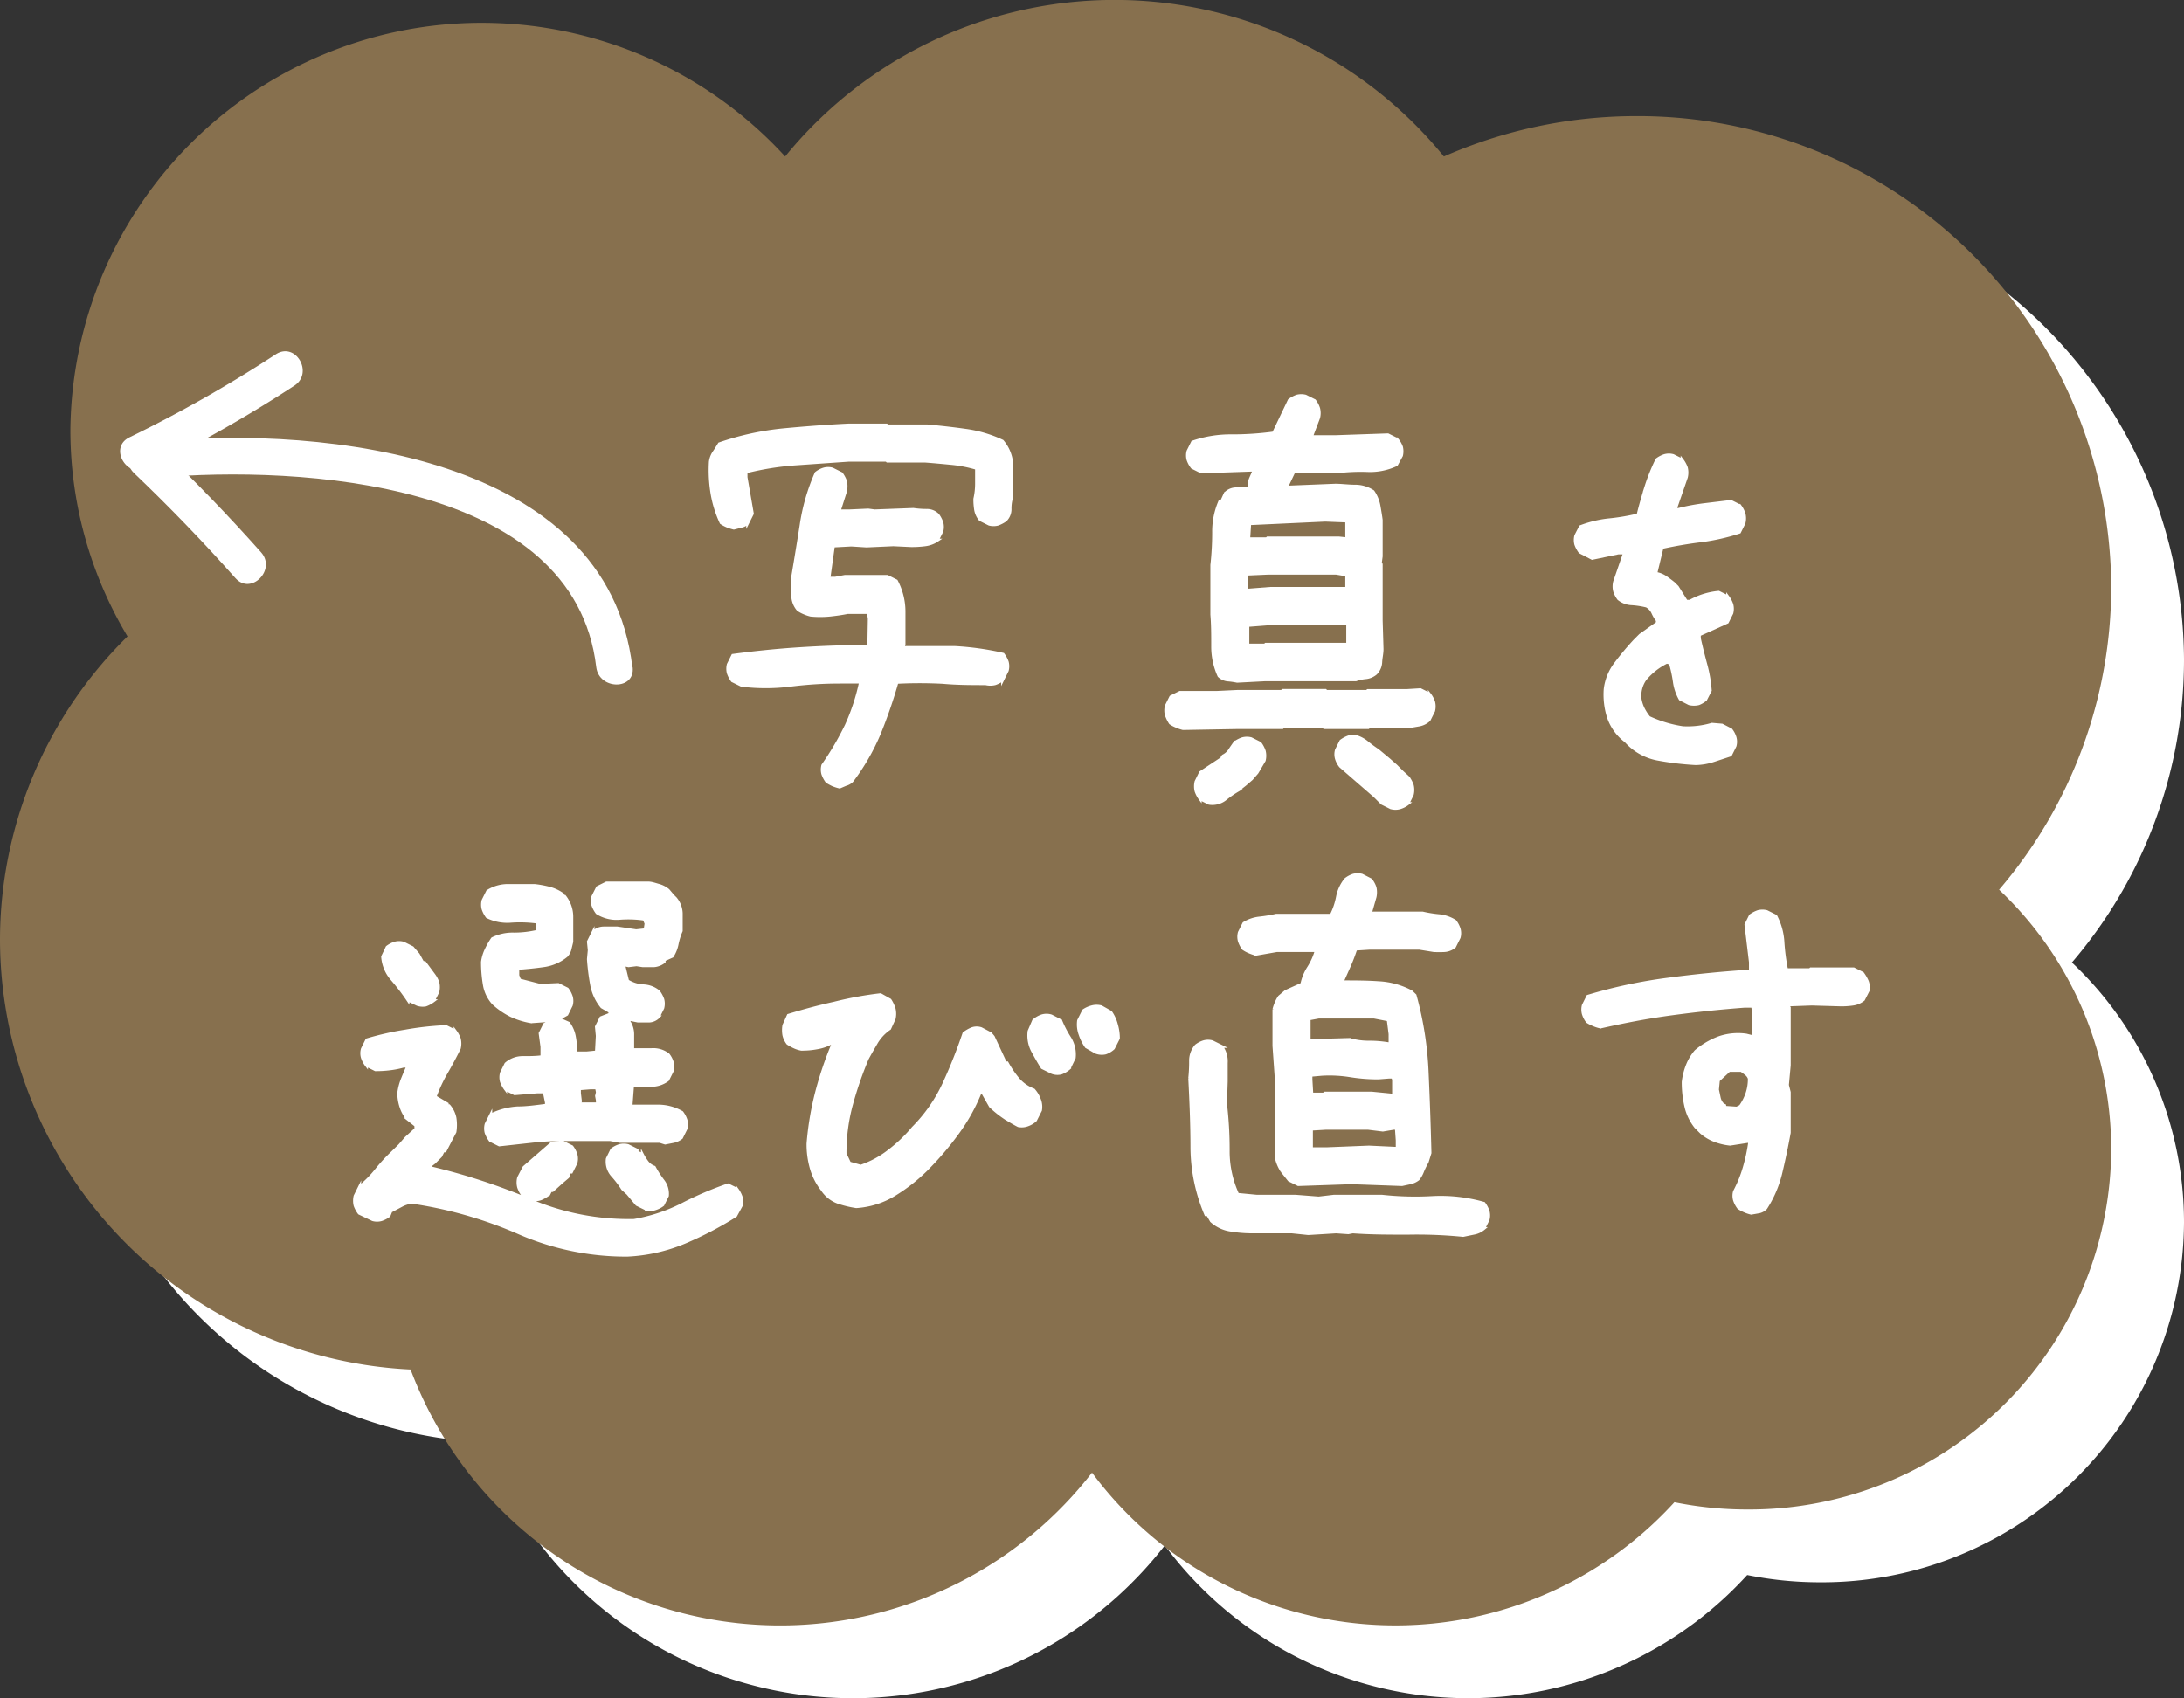 <svg xmlns="http://www.w3.org/2000/svg" viewBox="0 0 180 140"><rect x="0" y="0" width="180" height="140" fill="#333333" stroke="none"/><defs><style>.cls-1,.cls-3{fill:#fff;}.cls-2{fill:#87704e;}.cls-3{stroke:#fff;stroke-miterlimit:10;stroke-width:0.25px;}</style></defs><title>btn_back</title><g id="レイヤー_2" data-name="レイヤー 2"><g id="レイヤー_1-2" data-name="レイヤー 1"><path class="cls-1" d="M170.76,79.34a38.38,38.38,0,0,0,9.24-25,39,39,0,0,0-39.15-38.77A39.39,39.39,0,0,0,125,18.9a35,35,0,0,0-54.29,0A33.9,33.9,0,0,0,11.8,41.41a33.09,33.09,0,0,0,4.71,17.05A35.12,35.12,0,0,0,6,83.53a35.56,35.56,0,0,0,33.84,35.36A32.53,32.53,0,0,0,96,127.39a31.12,31.12,0,0,0,48,2.44,30.17,30.17,0,0,0,6,.6,29.83,29.83,0,0,0,30-29.67A29.45,29.45,0,0,0,170.76,79.34Z"/><path class="cls-2" d="M164.76,73.34a38.38,38.38,0,0,0,9.24-25A39,39,0,0,0,134.85,9.57,39.39,39.39,0,0,0,119,12.9a35,35,0,0,0-54.29,0A33.9,33.9,0,0,0,5.8,35.41a33.09,33.09,0,0,0,4.71,17.05A35.12,35.12,0,0,0,0,77.53a35.56,35.56,0,0,0,33.84,35.36A32.53,32.53,0,0,0,90,121.39a31.12,31.12,0,0,0,48,2.44,30.17,30.17,0,0,0,6,.6,29.83,29.83,0,0,0,30-29.67A29.45,29.45,0,0,0,164.76,73.34Z"/><path class="cls-3" d="M60.48,43.53a4.09,4.09,0,0,1-.56-.18,3.12,3.12,0,0,1-.48-.26,9.34,9.34,0,0,1-.75-2.4,11.9,11.9,0,0,1-.14-2.61,1.78,1.78,0,0,1,.29-.78c.15-.22.3-.46.45-.71a23.08,23.08,0,0,1,5.23-1.15c1.78-.17,3.59-.31,5.42-.4h3.12l.07.07H76.4c1.08.1,2.15.22,3.21.37a10.48,10.48,0,0,1,3,.89,3.26,3.26,0,0,1,.78,2.08c0,.79,0,1.62,0,2.49a3.09,3.09,0,0,0-.15,1,1.26,1.26,0,0,1-.37.93,2.71,2.71,0,0,1-.63.33,1.41,1.41,0,0,1-.71,0l-.74-.37a1.75,1.75,0,0,1-.37-.78,5.33,5.33,0,0,1-.07-.93,5.61,5.61,0,0,0,.14-1.24V38.6a10.8,10.8,0,0,0-2.11-.41c-.74-.07-1.46-.14-2.15-.19H73.13l-.07-.07H69.94l-4.31.3a23.33,23.33,0,0,0-4.15.66v.45l.52,3-.37.74a1,1,0,0,1-.52.29ZM69.2,64.87a4.09,4.09,0,0,1-.56-.18,5.42,5.42,0,0,1-.48-.26,2.32,2.32,0,0,1-.34-.64,1.37,1.37,0,0,1,0-.7,23.62,23.62,0,0,0,1.93-3.28,17.18,17.18,0,0,0,1.18-3.59H69.2a32.42,32.42,0,0,0-4.09.26,16.23,16.23,0,0,1-4,0l-.75-.37a2.38,2.38,0,0,1-.33-.63,1.41,1.41,0,0,1,0-.71l.37-.74c1.79-.24,3.62-.43,5.5-.55s3.78-.19,5.71-.19L71.65,51l-.08-.52H69.86c-.49.1-1,.17-1.48.22a8.13,8.13,0,0,1-1.56,0,3.35,3.35,0,0,1-.56-.19,2.77,2.77,0,0,1-.48-.26A1.83,1.83,0,0,1,65.34,49V47.54c.24-1.43.48-2.87.7-4.3A16.56,16.56,0,0,1,67.27,39a1.9,1.9,0,0,1,.63-.33,1.27,1.27,0,0,1,.7,0l.74.37a2.42,2.42,0,0,1,.34.63,2,2,0,0,1,0,.82l-.52,1.63H70l1.56-.07.52.07L75.28,42a7.62,7.62,0,0,0,1.08.08,1.26,1.26,0,0,1,.93.37,2.38,2.38,0,0,1,.33.63,1.41,1.41,0,0,1,0,.71l-.37.74a2.32,2.32,0,0,1-1,.37,8.56,8.56,0,0,1-1.15.07l-1.48-.07L71.42,45l-1.26-.08L68.68,45l-.37,2.67h.52l.81-.15h3.49l.74.37a5.4,5.4,0,0,1,.63,2.49c0,.91,0,1.82,0,2.71l-.07.29c1.43,0,2.85,0,4.24,0a23.72,23.72,0,0,1,4,.56,2.42,2.42,0,0,1,.34.63,1.38,1.38,0,0,1,0,.7l-.37.75a2.38,2.38,0,0,1-.63.33,1.66,1.66,0,0,1-.78,0c-1.14,0-2.32,0-3.54-.11a36.29,36.29,0,0,0-3.77,0,41.2,41.2,0,0,1-1.45,4.21,18.12,18.12,0,0,1-2.26,3.92,1.17,1.17,0,0,1-.52.29Z"/><path class="cls-3" d="M97.5,60.05a3.24,3.24,0,0,1-.55-.19,2.54,2.54,0,0,1-.49-.26,3.2,3.2,0,0,1-.33-.67,1.51,1.51,0,0,1,0-.74l.37-.74.75-.37h3.08L102,57h3.64l.08-.08h3.52l.07.08,3.34,0,.08-.07h3.19l1.15-.07.74.37a2.13,2.13,0,0,1,.34.63,1.52,1.52,0,0,1,0,.74l-.37.74a1.62,1.62,0,0,1-.8.41l-.87.15h-3.26l-.08.07-3.63,0-.08-.08h-3.3l-.07.08h-3.64Zm4.46-3.9a6.37,6.37,0,0,0-.78-.11,1.2,1.2,0,0,1-.71-.33,5.85,5.85,0,0,1-.52-2.45c0-.89,0-1.76-.07-2.6V46.58a24.34,24.34,0,0,0,.15-2.71,6.23,6.23,0,0,1,.52-2.56h.15l.29-.63a1.27,1.27,0,0,1,.93-.38,7.64,7.64,0,0,0,1.08-.07,1.33,1.33,0,0,1,.07-.78c.1-.22.2-.46.3-.7h-.3L99,38.89l-.74-.37a2.13,2.13,0,0,1-.34-.63,1.37,1.37,0,0,1,0-.7l.37-.74a9.69,9.69,0,0,1,3.26-.52,25.07,25.07,0,0,0,3.42-.23L106.26,33a2.42,2.42,0,0,1,.63-.34,1.42,1.42,0,0,1,.71,0l.74.37a2.12,2.12,0,0,1,.33.63,1.54,1.54,0,0,1,0,.78l-.59,1.56h2l4.31-.15.74.37a2,2,0,0,1,.37.63,1.5,1.5,0,0,1,0,.7l-.41.75a5.1,5.1,0,0,1-2.38.48,15.81,15.81,0,0,0-2.52.11h-3.56l-.6,1.26h.3l3.71-.15c.55,0,1.09.08,1.63.08a2.68,2.68,0,0,1,1.49.44,3,3,0,0,1,.48,1.15c.07.4.14.8.19,1.19v3l-.08.6.08.07v4.6l.07,2.38c0,.35-.09.7-.11,1.07a1.38,1.38,0,0,1-.41.93,1.5,1.5,0,0,1-.78.34,3.41,3.41,0,0,0-.85.18h-7.5Zm-2.3,10.06-.75-.37a2.38,2.38,0,0,1-.33-.63,1.67,1.67,0,0,1,0-.78l.37-.75,1.79-1.18v-.15a1.31,1.31,0,0,0,.59-.48c.15-.23.3-.44.44-.64a2.29,2.29,0,0,1,.64-.33,1.37,1.37,0,0,1,.7,0l.74.37a2.32,2.32,0,0,1,.34.64,1.63,1.63,0,0,1,0,.77l-.59,1-.45.52-.52.45-.66.52a8.24,8.24,0,0,0-1,.7A1.71,1.71,0,0,1,99.66,66.21ZM111,48.51V47.39l-.89-.15h-5.57l-1.78.08v1.33h.15l1.78-.14Zm.08,4.6V51.4h-6.31l-1.93.15v1.63h1.41l.07-.07ZM111,44.42V42.94l-1.78-.07-6.23.29-.08,1.26h1.49l.07-.07h5.86Zm3.64,22.16-.74-.37-.6-.6-2.82-2.45a1.9,1.9,0,0,1-.33-.63,1.27,1.27,0,0,1,0-.7l.37-.74a2.42,2.42,0,0,1,.63-.34,1.54,1.54,0,0,1,.71,0,2.64,2.64,0,0,1,.85.49c.27.22.56.43.86.63l.89.74.59.52.3.3.22.22.48.44a2.32,2.32,0,0,1,.34.64,1.63,1.63,0,0,1,0,.77l-.37.75a2,2,0,0,1-.65.33A1.35,1.35,0,0,1,114.65,66.58Z"/><path class="cls-3" d="M139.76,62.94a24.06,24.06,0,0,1-3.22-.39A4.67,4.67,0,0,1,134,61.09a4.12,4.12,0,0,1-1.44-2,6.21,6.21,0,0,1-.26-2.28,4.31,4.31,0,0,1,.89-2.15,23.26,23.26,0,0,1,1.56-1.86l.44-.44,1.41-1v-.22a3.35,3.35,0,0,1-.37-.63,1.21,1.21,0,0,0-.52-.56,6.9,6.9,0,0,0-1.22-.19,1.83,1.83,0,0,1-1.08-.4,2.12,2.12,0,0,1-.33-.63,1.55,1.55,0,0,1,0-.78l.82-2.38h-.52l-2.16.45-1-.52a2.42,2.42,0,0,1-.34-.63,1.42,1.42,0,0,1,0-.71l.38-.74a9.28,9.28,0,0,1,2.33-.56,17.5,17.5,0,0,0,2.42-.41c.19-.79.42-1.57.66-2.35a16.17,16.17,0,0,1,.89-2.21,2.12,2.12,0,0,1,.63-.33,1.31,1.31,0,0,1,.71,0l.74.37a2.42,2.42,0,0,1,.34.63,1.67,1.67,0,0,1,0,.78L138.06,42h.29a17.36,17.36,0,0,1,2.16-.4l2.15-.26.74.37a2.12,2.12,0,0,1,.33.63,1.54,1.54,0,0,1,0,.78l-.37.74a17.66,17.66,0,0,1-3.15.71c-1,.12-2.09.3-3.23.55l-.52,2.15a2,2,0,0,1,.78.3c.22.15.45.32.7.52l.3.3.74,1.18h.3a6,6,0,0,1,2.37-.74l.75.37a2.38,2.38,0,0,1,.33.63,1.42,1.42,0,0,1,0,.71l-.37.74-1.15.52-1.16.52v.3c.15.69.33,1.4.52,2.11a10.92,10.92,0,0,1,.38,2.19l-.38.74A2.13,2.13,0,0,1,140,58a1.66,1.66,0,0,1-.78,0l-.74-.38a4,4,0,0,1-.48-1.44,10.8,10.8,0,0,0-.33-1.52l-.3-.08A5.38,5.38,0,0,0,135.57,56a2.39,2.39,0,0,0-.41,1.59,3,3,0,0,0,.26.82,4.05,4.05,0,0,0,.48.74,10.21,10.21,0,0,0,2.79.84,7.08,7.08,0,0,0,2.41-.28l.82.07.74.38a1.9,1.9,0,0,1,.33.63,1.27,1.27,0,0,1,0,.7l-.37.74-1.37.45A5.05,5.05,0,0,1,139.76,62.94Z"/><path class="cls-3" d="M51.69,103.46a22.1,22.1,0,0,1-8.94-1.85,34.33,34.33,0,0,0-8.84-2.52,2.68,2.68,0,0,0-.85.29l-.85.45-.15.37a2.12,2.12,0,0,1-.63.33,1.31,1.31,0,0,1-.71,0L29.61,100a2.42,2.42,0,0,1-.34-.63,1.68,1.68,0,0,1,0-.78l.37-.75A9.18,9.18,0,0,0,31,96.47,14.22,14.22,0,0,1,32.35,95l.6-.59.52-.6.81-.74v-.3l-.66-.52a2.9,2.9,0,0,1-.56-1,3.7,3.7,0,0,1-.19-1.15,4.64,4.64,0,0,1,.3-1.15c.15-.37.3-.73.45-1.07h-.37a7.4,7.4,0,0,1-1.12.22,9.39,9.39,0,0,1-1.19.07l-.74-.37a2.12,2.12,0,0,1-.33-.63,1.28,1.28,0,0,1,0-.7l.37-.75A24.31,24.31,0,0,1,33.41,85a24.85,24.85,0,0,1,3.36-.37l.74.37a2.42,2.42,0,0,1,.34.63,1.67,1.67,0,0,1,0,.78c-.34.69-.7,1.36-1.07,2a12.22,12.22,0,0,0-.93,2l1,.59v.15H37a2.24,2.24,0,0,1,.49,1,3.68,3.68,0,0,1,0,1.15l-.81,1.56h-.15l-.22.44-.52.52-.3.23v.22a51.92,51.92,0,0,1,8.27,2.71,20.7,20.7,0,0,0,8.5,1.63,14,14,0,0,0,3.94-1.3A28.55,28.55,0,0,1,60,97.68l.75.37a2.38,2.38,0,0,1,.33.63,1.38,1.38,0,0,1,0,.7l-.45.82a29.24,29.24,0,0,1-4.19,2.19A13.92,13.92,0,0,1,51.69,103.46ZM34.4,82.79l-.78-.37a17.77,17.77,0,0,0-1.3-1.7,3.15,3.15,0,0,1-.78-1.86l.37-.78a2.12,2.12,0,0,1,.63-.33,1.31,1.31,0,0,1,.71,0l.74.37.48.56.37.67H35l.74,1a2.42,2.42,0,0,1,.34.63,1.67,1.67,0,0,1,0,.78l-.37.74a2.42,2.42,0,0,1-.63.34A1.38,1.38,0,0,1,34.4,82.79Zm6.75,11.58L40.41,94a2.42,2.42,0,0,1-.34-.63,1.38,1.38,0,0,1,0-.7l.37-.75a5.81,5.81,0,0,1,2.22-.59c.79,0,1.59-.12,2.38-.22v-.23L44.86,90h-.59l-1.86.15-.74-.37a2.42,2.42,0,0,1-.34-.63,1.38,1.38,0,0,1,0-.7l.37-.75a2.08,2.08,0,0,1,1.41-.52c.54,0,1.06,0,1.56-.07v-.82l-.15-1.11.37-.74.3-.15v-.15h-.3l-1.11.08a6.5,6.5,0,0,1-1.67-.52,6.23,6.23,0,0,1-1.45-1,3,3,0,0,1-.74-1.56,11.09,11.09,0,0,1-.15-1.85,3.34,3.34,0,0,1,.3-1,6.43,6.43,0,0,1,.52-.91A3.79,3.79,0,0,1,42.37,77a8.31,8.31,0,0,0,1.9-.22V76a10.69,10.69,0,0,0-2.12-.07,3.73,3.73,0,0,1-2-.37,2.38,2.38,0,0,1-.33-.63,1.41,1.41,0,0,1,0-.71l.37-.74A3.13,3.13,0,0,1,42,73c.69,0,1.38,0,2.08,0a8.55,8.55,0,0,1,1.19.22,3.31,3.31,0,0,1,1.11.52v.15h.15a2.71,2.71,0,0,1,.59,1.74v2l-.15.61a1.18,1.18,0,0,1-.29.54,3.75,3.75,0,0,1-1.9.82c-.71.1-1.42.17-2.11.22v.59l.15.38,1.7.44,1.49-.07.74.37a2.12,2.12,0,0,1,.33.63,1.28,1.28,0,0,1,0,.7l-.37.75-.52.29v.15l.67.3a2.67,2.67,0,0,1,.48,1.15,6.91,6.91,0,0,1,.11,1.3h.89l.82-.08.07-1.33-.07-.75.37-.74.74-.29v-.23L49.61,83a4,4,0,0,1-.85-1.86,18.18,18.18,0,0,1-.26-2.08l.07-.74-.07-.7.37-.75a1.28,1.28,0,0,1,.93-.37h1.07l1.56.23.74-.08.08-.52-.15-.37a9.14,9.14,0,0,0-2-.07,3,3,0,0,1-1.89-.45,2.42,2.42,0,0,1-.34-.63,1.38,1.38,0,0,1,0-.7l.38-.75.74-.37H53.4c.29,0,.58.11.87.19a2.1,2.1,0,0,1,.8.41l.37.44.22.22a2,2,0,0,1,.48,1.23c0,.47,0,1,0,1.45a5.53,5.53,0,0,0-.34,1.09,2.86,2.86,0,0,1-.4,1l-.67.3v.15a1.54,1.54,0,0,1-.84.33c-.31,0-.61,0-.91,0l-.52-.08-.66.08-.37-.08v.15l.29,1.19a2.73,2.73,0,0,0,1.3.41,2.09,2.09,0,0,1,1.26.48,2.42,2.42,0,0,1,.34.63,1.41,1.41,0,0,1,0,.71l-.37.74a1.13,1.13,0,0,1-.76.33c-.31,0-.61,0-.91,0l-.74-.15v.22a1.9,1.9,0,0,1,.3,1.08v1.22l1.54,0a2,2,0,0,1,1.39.41,1.9,1.9,0,0,1,.33.63,1.27,1.27,0,0,1,0,.7l-.37.74a2.25,2.25,0,0,1-1.39.45H52.13L52,91.18h2.2a4,4,0,0,1,2,.52,2.12,2.12,0,0,1,.33.63,1.31,1.31,0,0,1,0,.71l-.37.74a1.66,1.66,0,0,1-.63.3l-.71.14-.44-.14H51.09l-.81-.15H46.42a23.1,23.1,0,0,0-2.64.15Zm2.67,4.49-.74-.37a2.12,2.12,0,0,1-.33-.63,1.54,1.54,0,0,1,0-.78l.44-.85,2.3-2,.89-.07.75.37a2.12,2.12,0,0,1,.33.63,1.31,1.31,0,0,1,0,.71l-.37.74h-.15l-.15.41-.52.44-.74.67h-.15l-.15.3a3.35,3.35,0,0,1-.63.37A1.33,1.33,0,0,1,43.82,98.86ZM49.24,91v-.29l-.07-.37.07-.3-.07-.37h-.52l-.9.07v.37l.08.67-.08.22Zm4,8.65-.75-.37-.74-.89L51.32,98a8.23,8.23,0,0,0-.86-1.13,1.7,1.7,0,0,1-.4-1.35l.37-.75a2.11,2.11,0,0,1,.63-.33,1.37,1.37,0,0,1,.7,0l.74.37v.15l.45.23a4.36,4.36,0,0,0,.37.59,1.28,1.28,0,0,0,.6.44,8.55,8.55,0,0,0,.74,1.14A1.75,1.75,0,0,1,55,98.57l-.37.74a2,2,0,0,1-.65.33A1.35,1.35,0,0,1,53.25,99.68Z"/><path class="cls-3" d="M70.57,99.46a8.65,8.65,0,0,1-1.52-.37,2.63,2.63,0,0,1-1.26-1,5.19,5.19,0,0,1-.91-1.76,7.13,7.13,0,0,1-.28-2.06A25,25,0,0,1,67.32,90a29.63,29.63,0,0,1,1.36-4h-.23a3.75,3.75,0,0,1-1.13.37,6.63,6.63,0,0,1-1.28.11,2.43,2.43,0,0,1-.61-.2,3.87,3.87,0,0,1-.5-.28,1.78,1.78,0,0,1-.32-.68,2.38,2.38,0,0,1,0-.8l.37-.82c1.28-.39,2.55-.73,3.78-1A29.61,29.61,0,0,1,72.57,82l.78.44a2.85,2.85,0,0,1,.34.73,1.79,1.79,0,0,1,0,.8l-.37.81a3.6,3.6,0,0,0-1.09,1.15c-.26.45-.52.89-.76,1.34A30,30,0,0,0,70.18,91a15,15,0,0,0-.54,4.1l.37.78.93.26a7.82,7.82,0,0,0,2.32-1.25,12,12,0,0,0,2-1.91,12.7,12.7,0,0,0,2.57-3.71,42.22,42.22,0,0,0,1.62-4.08,2.77,2.77,0,0,1,.68-.39,1.14,1.14,0,0,1,.73,0l.78.41.22.26,1,2.15H83a8.28,8.28,0,0,0,.91,1.34,3.11,3.11,0,0,0,1.28.89,2.45,2.45,0,0,1,.46.76,1.64,1.64,0,0,1,.1.91l-.41.81a1.91,1.91,0,0,1-.65.39,1.39,1.39,0,0,1-.76.06c-.42-.22-.82-.46-1.19-.7a8.77,8.77,0,0,1-1.11-.9L81,90.07h-.23a15.31,15.31,0,0,1-1.85,3.32,25.77,25.77,0,0,1-2.56,3,14.38,14.38,0,0,1-2.67,2.09A6.86,6.86,0,0,1,70.57,99.46ZM86.71,88.4,85.9,88c-.28-.45-.54-.91-.8-1.39A2.74,2.74,0,0,1,84.82,85l.37-.86a2.14,2.14,0,0,1,.67-.39,1.3,1.3,0,0,1,.78,0l.78.4a9,9,0,0,0,.76,1.45,2.56,2.56,0,0,1,.35,1.6l-.41.85a2.16,2.16,0,0,1-.65.39A1.23,1.23,0,0,1,86.71,88.4Zm3.6-1.67-.78-.45a3.94,3.94,0,0,1-.5-1,2.37,2.37,0,0,1-.13-1.15l.41-.82A2.16,2.16,0,0,1,90,83a1.48,1.48,0,0,1,.76,0l.78.44a3.11,3.11,0,0,1,.46,1,4,4,0,0,1,.17,1.15l-.41.81a1.82,1.82,0,0,1-.65.39A1.38,1.38,0,0,1,90.31,86.73Z"/><path class="cls-3" d="M120.59,101.83a38.63,38.63,0,0,0-4.57-.18c-1.53,0-3,0-4.53-.11l-.37.07-1-.07-2.3.14-1.34-.14h-3.26a10.93,10.93,0,0,1-1.8-.15,3,3,0,0,1-1.58-.75l-.3-.52h-.15a14.33,14.33,0,0,1-1.15-5.47c0-1.92-.08-3.84-.18-5.77a12.55,12.55,0,0,0,.07-1.41,1.87,1.87,0,0,1,.45-1.26,2,2,0,0,1,.63-.33,1.28,1.28,0,0,1,.7,0l.75.37a2.06,2.06,0,0,1,.4,1.37c0,.52,0,1,0,1.52L101,91a31.81,31.81,0,0,1,.22,3.83,8.45,8.45,0,0,0,.78,3.63l1.56.15h3.19l1.93.15,1.27-.15h3.93a25.16,25.16,0,0,0,4.19.11,13,13,0,0,1,4.23.48,2.32,2.32,0,0,1,.34.64,1.37,1.37,0,0,1,0,.7l-.37.74a1.75,1.75,0,0,1-.81.37ZM107,97.64l-.75-.37-.59-.74a3.31,3.31,0,0,1-.44-1V89.33L105,86.21v-3a3.35,3.35,0,0,1,.19-.56,2.77,2.77,0,0,1,.26-.48l.52-.44,1.33-.6a4,4,0,0,1,.56-1.37,5.31,5.31,0,0,0,.63-1.41h-3.26l-1.71.3a4.08,4.08,0,0,1-.56-.19,2.77,2.77,0,0,1-.48-.26,2.12,2.12,0,0,1-.33-.63,1.31,1.31,0,0,1,0-.71l.37-.74a3.09,3.09,0,0,1,1.3-.44,11.86,11.86,0,0,0,1.37-.23h4.53a5.7,5.7,0,0,0,.52-1.52,3.28,3.28,0,0,1,.67-1.44,2.13,2.13,0,0,1,.63-.34,1.49,1.49,0,0,1,.7,0l.74.38a2.13,2.13,0,0,1,.34.63,1.8,1.8,0,0,1,0,.78l-.38,1.33h4.31a10,10,0,0,0,1.37.22,3,3,0,0,1,1.3.45,2.12,2.12,0,0,1,.33.63,1.31,1.31,0,0,1,0,.71l-.37.74a1.44,1.44,0,0,1-.82.33,8.7,8.7,0,0,1-.89,0L117,78.16h-4.16l-1.11.07c-.15.47-.33.93-.52,1.37l-.6,1.34c1,0,2,0,3,.07a6.39,6.39,0,0,1,2.71.75l.3.29a28.12,28.12,0,0,1,1,6.42q.15,3.3.23,6.57l-.23.74a6.44,6.44,0,0,0-.4.82,2.37,2.37,0,0,1-.34.59,1.66,1.66,0,0,1-.63.3l-.7.15-4.16-.15Zm7.57-11.58v-.82l-.15-1.18-1.19-.23h-4.53l-.81.15v1.78h.89l2.45-.07a5.59,5.59,0,0,0,1.63.22A9.54,9.54,0,0,1,114.54,86.06Zm.29,4.23V89l-.07-.22h-.3l-.89.07a14.38,14.38,0,0,1-2.3-.18,10.76,10.76,0,0,0-2.37-.12l-.89.08V89l.07,1.19h1l.07-.08h3.86Zm.3,4.38V94l-.07-1h-.23l-.89.15L112.76,93h-3.49l-1.19.07v1.63h1.26l3.49-.14Z"/><path class="cls-3" d="M144.33,100a3.07,3.07,0,0,1-.56-.19,2.77,2.77,0,0,1-.48-.26,2.12,2.12,0,0,1-.33-.63,1.28,1.28,0,0,1,0-.7,10.27,10.27,0,0,0,.81-2,14.35,14.35,0,0,0,.45-2.13H144l-1.41.22a5,5,0,0,1-1.26-.3,3.7,3.7,0,0,1-1.12-.67l-.44-.44a4.18,4.18,0,0,1-.82-1.71,8.76,8.76,0,0,1-.22-2,5.47,5.47,0,0,1,.33-1.34,4.09,4.09,0,0,1,.71-1.19,6.52,6.52,0,0,1,1.89-1.11,4.77,4.77,0,0,1,2.26-.22l.6.15V83.31l-.08-.37h-.67c-2,.15-4,.36-6,.63s-3.93.64-5.86,1.08a2.92,2.92,0,0,1-.59-.19,3.21,3.21,0,0,1-.49-.25,2.05,2.05,0,0,1-.33-.64,1.37,1.37,0,0,1,0-.7l.37-.74a41.13,41.13,0,0,1,6.61-1.41q3.38-.45,6.79-.67v-.74l-.37-3.08.37-.75a2.38,2.38,0,0,1,.63-.33,1.41,1.41,0,0,1,.71,0l.74.37a5.29,5.29,0,0,1,.59,2.14,16.91,16.91,0,0,0,.3,2.28h1.93l.07-.07h3.53l.74.37a3.35,3.35,0,0,1,.37.63,1.41,1.41,0,0,1,.08.78l-.38.74a1.72,1.72,0,0,1-.85.37,6.54,6.54,0,0,1-1,.07l-2.41-.07-1.93.07v.15l.07.08v4.75l-.15,1.63.15.59v3.34c-.2,1.09-.42,2.16-.67,3.21a9.35,9.35,0,0,1-1.26,3,1.1,1.1,0,0,1-.52.3Zm-.89-8.8a4,4,0,0,0,.55-1.07,3.73,3.73,0,0,0,.19-1.23.81.81,0,0,0-.26-.37,4.85,4.85,0,0,0-.41-.3h-1l-.89.82-.08.82q.07.29.15.63a1.1,1.1,0,0,0,.3.55l.15.08v.15l1,.07Z"/><path class="cls-1" d="M52.12,55C50.06,37.53,26.76,35.13,13,36.37c-1.91.17-1.93,3.17,0,3,11.64-1,34.33.22,36.14,15.62.23,1.9,3.23,1.92,3,0Z"/><path class="cls-1" d="M22.74,29.2a109.54,109.54,0,0,1-12.07,6.85c-1.74.84-.22,3.43,1.51,2.59a110.61,110.61,0,0,0,12.08-6.85c1.61-1.05.11-3.64-1.52-2.59Z"/><path class="cls-1" d="M11.05,39q4.35,4.15,8.35,8.65c1.28,1.45,3.4-.68,2.12-2.12q-4-4.5-8.35-8.65c-1.4-1.34-3.52.78-2.12,2.12Z"/></g></g></svg>